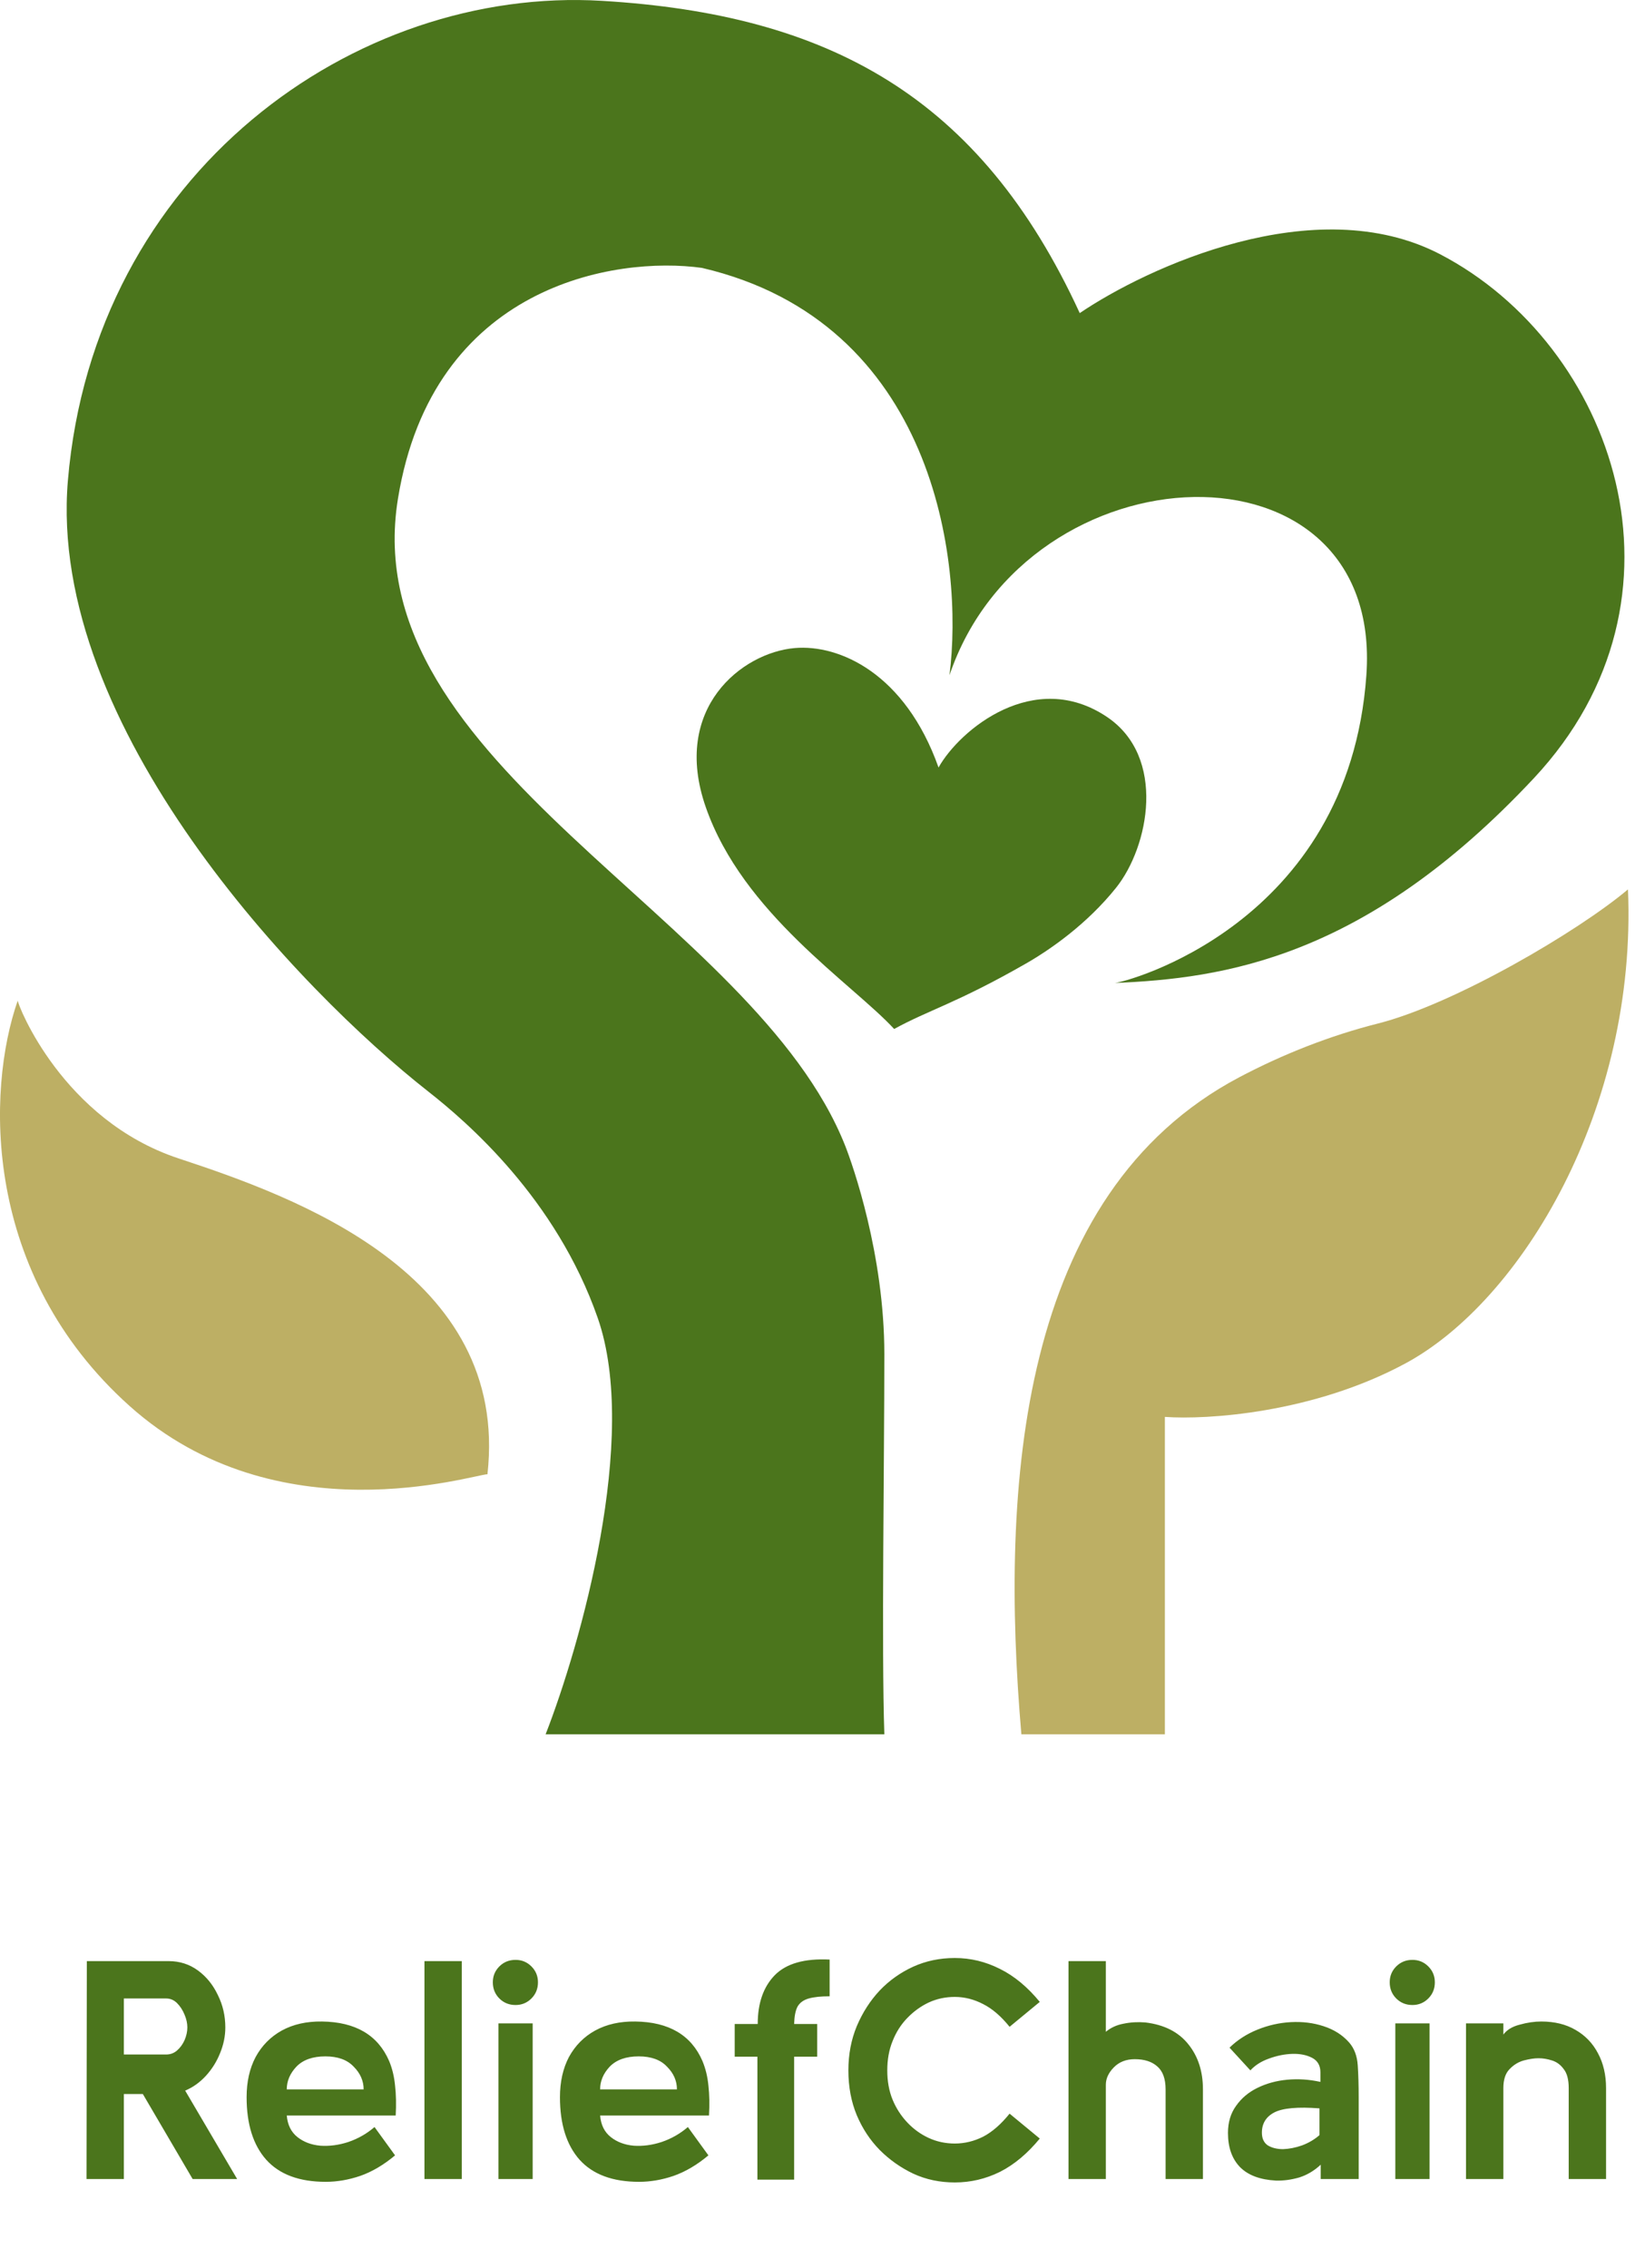 <svg width="37" height="51" viewBox="0 0 37 51" fill="none" xmlns="http://www.w3.org/2000/svg">
<path d="M4.021 26.051C1.405 25.187 0.399 22.596 0.399 22.5C-0.306 24.515 -0.406 28.642 2.914 31.616C6.235 34.591 10.662 33.152 10.964 33.152C11.467 28.642 6.637 26.914 4.021 26.051Z" fill="#BDAF64"/>
<path d="M24.899 16.122C23.262 15.021 21.586 16.409 21.11 17.259C20.36 15.143 18.878 14.486 17.875 14.573C16.693 14.675 15.098 15.923 15.874 18.149C16.707 20.543 19.164 22.112 20.112 23.139C20.888 22.712 21.522 22.557 23.075 21.668C23.634 21.348 24.455 20.773 25.104 19.962C25.844 19.036 26.239 17.023 24.899 16.122Z" fill="#4B751C"/>
<path d="M26.201 39H22.973C22.492 33.407 22.911 26.847 27.875 24.224C28.855 23.707 29.912 23.289 30.993 23.016C32.714 22.58 35.506 20.938 36.617 20C36.825 24.926 34.221 29.249 31.617 30.656C29.534 31.782 27.139 31.93 26.201 31.862V39Z" fill="#BDAF64"/>
<path d="M30.733 15.184C30.333 20.811 25.263 22.105 25.068 22.105C27.5 22 30.691 21.571 34.5 17.5C38.309 13.429 36.3 7.754 32.393 5.718C29.58 4.253 25.784 6.024 24.286 7.041C22.04 2.156 18.625 0.324 13.542 0.019C7.976 -0.316 2.113 3.886 1.527 10.807C1.058 16.344 6.737 22.274 9.635 24.547C10.5 25.226 12.506 26.949 13.444 29.636C14.382 32.323 13.053 36.998 12.272 39H19.891C19.826 37.066 19.891 32.899 19.891 30.451C19.891 28.211 19.179 26.193 19.012 25.769C16.96 20.578 7.974 17.219 8.951 11.214C9.732 6.41 13.835 5.752 15.788 6.024C21.024 7.245 21.681 12.639 21.356 15.184C23.114 9.993 31.124 9.688 30.733 15.184Z" fill="#4B751C"/>
<path d="M5.334 49H4.333L3.213 47.089H2.786V49H1.946L1.953 44.1H3.794C4.041 44.1 4.26 44.17 4.452 44.31C4.643 44.45 4.792 44.634 4.9 44.863C5.012 45.087 5.068 45.33 5.068 45.591C5.068 45.787 5.028 45.981 4.949 46.172C4.874 46.359 4.769 46.527 4.634 46.676C4.498 46.825 4.342 46.937 4.165 47.012L5.334 49ZM4.214 45.591C4.214 45.498 4.193 45.402 4.151 45.304C4.109 45.201 4.053 45.115 3.983 45.045C3.913 44.975 3.831 44.94 3.738 44.94H2.786V46.2H3.738C3.831 46.2 3.913 46.17 3.983 46.109C4.053 46.048 4.109 45.971 4.151 45.878C4.193 45.78 4.214 45.684 4.214 45.591ZM8.9 47.572H6.45C6.468 47.782 6.548 47.943 6.688 48.055C6.828 48.167 7 48.232 7.206 48.251C7.411 48.265 7.621 48.237 7.836 48.167C8.055 48.092 8.251 47.98 8.424 47.831L8.886 48.468C8.629 48.683 8.368 48.837 8.102 48.93C7.84 49.019 7.581 49.063 7.325 49.063C6.732 49.063 6.286 48.897 5.988 48.566C5.694 48.235 5.547 47.766 5.547 47.159C5.547 46.814 5.614 46.513 5.75 46.256C5.89 45.999 6.086 45.801 6.338 45.661C6.594 45.521 6.895 45.453 7.241 45.458C7.997 45.467 8.501 45.764 8.753 46.347C8.823 46.515 8.867 46.699 8.886 46.9C8.909 47.101 8.914 47.325 8.9 47.572ZM7.318 46.242C7.033 46.242 6.816 46.319 6.667 46.473C6.522 46.627 6.45 46.797 6.45 46.984H8.179C8.179 46.793 8.104 46.622 7.955 46.473C7.81 46.319 7.598 46.242 7.318 46.242ZM10.387 49H9.547V44.1H10.387V49ZM11.596 45.087C11.452 45.087 11.33 45.038 11.232 44.94C11.134 44.842 11.085 44.721 11.085 44.576C11.085 44.436 11.134 44.317 11.232 44.219C11.33 44.121 11.452 44.072 11.596 44.072C11.736 44.072 11.855 44.121 11.953 44.219C12.051 44.317 12.1 44.436 12.1 44.576C12.1 44.721 12.051 44.842 11.953 44.94C11.855 45.038 11.736 45.087 11.596 45.087ZM11.981 49H11.211V45.5H11.981V49ZM15.947 47.572H13.498C13.516 47.782 13.595 47.943 13.736 48.055C13.876 48.167 14.048 48.232 14.254 48.251C14.459 48.265 14.669 48.237 14.883 48.167C15.103 48.092 15.299 47.98 15.472 47.831L15.934 48.468C15.677 48.683 15.415 48.837 15.149 48.93C14.888 49.019 14.629 49.063 14.373 49.063C13.78 49.063 13.334 48.897 13.036 48.566C12.742 48.235 12.595 47.766 12.595 47.159C12.595 46.814 12.662 46.513 12.797 46.256C12.938 45.999 13.133 45.801 13.386 45.661C13.642 45.521 13.943 45.453 14.289 45.458C15.044 45.467 15.549 45.764 15.8 46.347C15.87 46.515 15.915 46.699 15.934 46.9C15.957 47.101 15.961 47.325 15.947 47.572ZM14.366 46.242C14.081 46.242 13.864 46.319 13.714 46.473C13.57 46.627 13.498 46.797 13.498 46.984H15.226C15.226 46.793 15.152 46.622 15.002 46.473C14.858 46.319 14.646 46.242 14.366 46.242ZM18.66 44.891C18.464 44.891 18.308 44.907 18.191 44.94C18.075 44.973 17.991 45.033 17.939 45.122C17.892 45.211 17.867 45.341 17.862 45.514H18.38V46.249H17.862V49.014H17.036V46.249H16.525V45.514H17.043C17.043 45.043 17.172 44.676 17.428 44.415C17.685 44.154 18.096 44.037 18.66 44.065V44.891ZM21.476 49.077C21.14 49.077 20.829 49.012 20.545 48.881C20.26 48.746 20.008 48.568 19.789 48.349C19.569 48.125 19.397 47.864 19.271 47.565C19.145 47.262 19.082 46.926 19.082 46.557C19.082 46.198 19.145 45.866 19.271 45.563C19.401 45.255 19.574 44.987 19.789 44.758C20.003 44.534 20.253 44.357 20.538 44.226C20.827 44.095 21.14 44.03 21.476 44.03C21.83 44.03 22.169 44.112 22.491 44.275C22.813 44.434 23.111 44.681 23.387 45.017L22.708 45.577C22.516 45.339 22.318 45.169 22.113 45.066C21.907 44.959 21.695 44.905 21.476 44.905C21.266 44.905 21.07 44.947 20.888 45.031C20.71 45.115 20.549 45.232 20.405 45.381C20.265 45.526 20.155 45.698 20.076 45.899C19.996 46.095 19.957 46.314 19.957 46.557C19.957 46.8 19.996 47.019 20.076 47.215C20.155 47.406 20.265 47.577 20.405 47.726C20.545 47.875 20.706 47.992 20.888 48.076C21.07 48.16 21.266 48.202 21.476 48.202C21.695 48.202 21.907 48.151 22.113 48.048C22.318 47.941 22.516 47.768 22.708 47.53L23.387 48.09C23.111 48.426 22.813 48.676 22.491 48.839C22.169 48.998 21.83 49.077 21.476 49.077ZM27.057 49H26.217V46.984C26.217 46.746 26.154 46.573 26.028 46.466C25.907 46.359 25.739 46.305 25.524 46.305C25.328 46.305 25.169 46.368 25.048 46.494C24.931 46.615 24.873 46.744 24.873 46.879V49H24.033V44.1H24.873V45.689C24.985 45.596 25.118 45.535 25.272 45.507C25.431 45.474 25.594 45.465 25.762 45.479C26.187 45.53 26.509 45.694 26.728 45.969C26.947 46.24 27.057 46.578 27.057 46.984V49ZM28.698 49.035C28.343 49.016 28.075 48.916 27.893 48.734C27.711 48.547 27.62 48.291 27.62 47.964C27.62 47.726 27.68 47.523 27.802 47.355C27.923 47.182 28.084 47.047 28.285 46.949C28.485 46.851 28.707 46.79 28.95 46.767C29.197 46.744 29.447 46.76 29.699 46.816V46.599C29.699 46.45 29.638 46.342 29.517 46.277C29.395 46.212 29.246 46.181 29.069 46.186C28.896 46.191 28.721 46.226 28.544 46.291C28.371 46.352 28.231 46.44 28.124 46.557L27.655 46.046C27.832 45.873 28.042 45.738 28.285 45.64C28.527 45.542 28.777 45.486 29.034 45.472C29.295 45.458 29.54 45.488 29.769 45.563C30.002 45.638 30.194 45.759 30.343 45.927C30.459 46.058 30.525 46.23 30.539 46.445C30.553 46.66 30.56 46.895 30.56 47.152V49H29.706V48.678C29.561 48.813 29.4 48.909 29.223 48.965C29.046 49.016 28.87 49.04 28.698 49.035ZM29.678 48.013V47.411C29.192 47.374 28.854 47.404 28.663 47.502C28.476 47.6 28.383 47.752 28.383 47.957C28.383 48.088 28.427 48.183 28.516 48.244C28.609 48.3 28.724 48.328 28.859 48.328C28.999 48.323 29.141 48.295 29.286 48.244C29.435 48.188 29.566 48.111 29.678 48.013ZM31.769 45.087C31.625 45.087 31.503 45.038 31.405 44.94C31.307 44.842 31.258 44.721 31.258 44.576C31.258 44.436 31.307 44.317 31.405 44.219C31.503 44.121 31.625 44.072 31.769 44.072C31.909 44.072 32.028 44.121 32.126 44.219C32.224 44.317 32.273 44.436 32.273 44.576C32.273 44.721 32.224 44.842 32.126 44.94C32.028 45.038 31.909 45.087 31.769 45.087ZM32.154 49H31.384V45.5H32.154V49ZM36.124 49H35.284V46.956C35.284 46.765 35.247 46.622 35.172 46.529C35.102 46.431 35.013 46.366 34.906 46.333C34.803 46.3 34.703 46.284 34.605 46.284C34.512 46.284 34.402 46.3 34.276 46.333C34.155 46.366 34.047 46.431 33.954 46.529C33.861 46.622 33.814 46.765 33.814 46.956V49H32.974V45.5H33.814V45.752C33.893 45.645 34.017 45.57 34.185 45.528C34.353 45.481 34.514 45.458 34.668 45.458C34.967 45.458 35.223 45.521 35.438 45.647C35.657 45.773 35.825 45.948 35.942 46.172C36.063 46.396 36.124 46.657 36.124 46.956V49Z" fill="#4B751C"/>
</svg>
